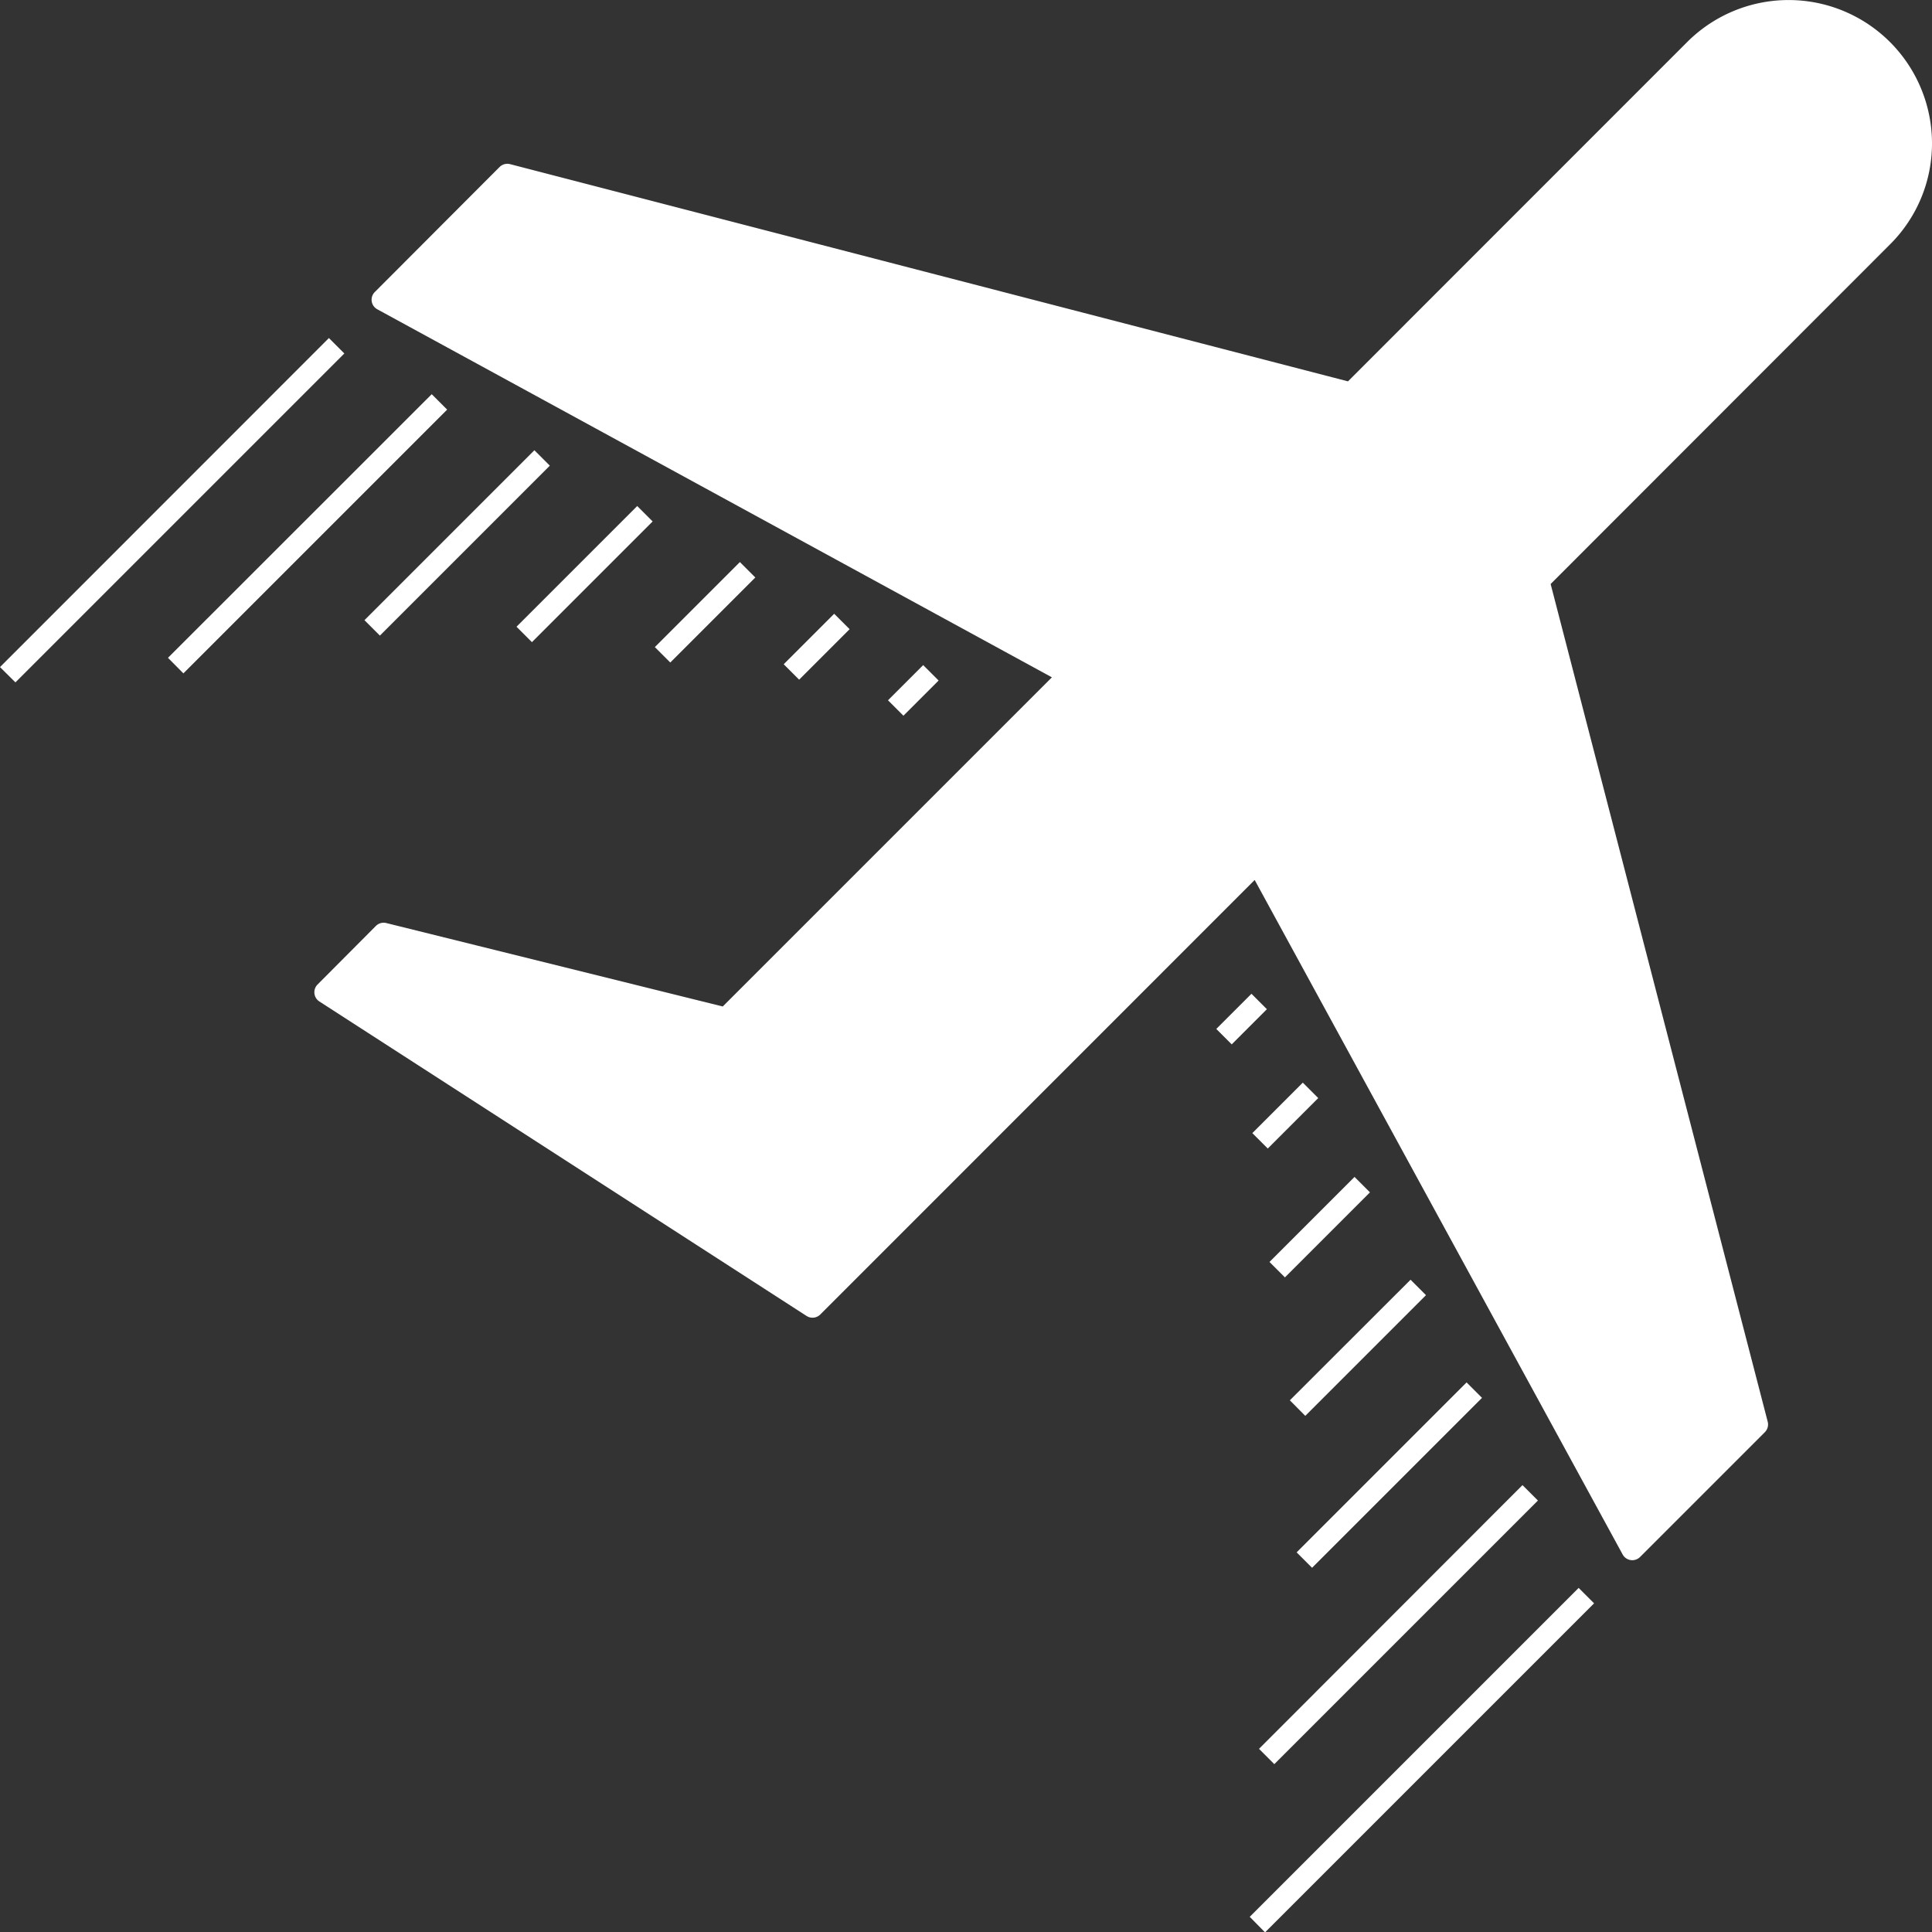 <svg id="leave-white" xmlns="http://www.w3.org/2000/svg" width="15.654" height="15.656" viewBox="0 0 15.654 15.656">
  <rect x="0" y="0" width="15.654" height="15.656" fill="#333333" stroke="none"/>
  <path id="Path_1323" data-name="Path 1323" d="M217.443,56.646l-2.783,2.784-6.837-1.773-1.011,1.013,5.569,3.039-2.786,2.785-2.774-.689-.474.475L210.3,66.83l3.6-3.6,3.038,5.57,1.012-1.012-1.772-6.836,2.783-2.785a1.073,1.073,0,1,0-1.518-1.517Z" transform="translate(-203.711 -56.242)" fill="#fff"/>
  <path id="Path_1324" data-name="Path 1324" d="M234.718,134.451l-1.011,1.013,5.569,3.038,2.279-2.279Z" transform="translate(-230.607 -133.036)" fill="#fff"/>
  <path id="Path_1325" data-name="Path 1325" d="M51.2,215.044l2.665-2.666.125.125-2.665,2.665Zm1.361-.075,2.137-2.136.125.125-2.137,2.137Zm1.592-.305,1.377-1.377.125.125-1.377,1.377Zm1.232.053.978-.978.125.125-.978.978Zm1.121.165.689-.689.125.125-.689.689Zm1.044.139.409-.409.125.125-.409.409Zm.845.292.285-.285.125.125-.285.285Z" transform="translate(-51.2 -209.639)" fill="#fff"/>
  <path id="Path_1326" data-name="Path 1326" d="M631.709,532.643l2.665-2.665.125.125-2.666,2.666Zm.075-1.361,2.135-2.137.125.125-2.136,2.136Zm.305-1.592,1.377-1.377.125.125-1.377,1.377Zm-.055-1.232.978-.977.125.125-.978.978Zm-.165-1.121.689-.689.125.125-.689.689Zm-.139-1.044.409-.409.125.125-.409.409Zm-.292-.844.285-.285.125.125-.285.285Z" transform="translate(-621.583 -517.112)" fill="#fff"/>
  <path id="Path_1327" data-name="Path 1327" d="M446.229,116.062a.088.088,0,0,0-.125,0l-.218.218a.088.088,0,1,0,.125.125l.218-.218A.088.088,0,0,0,446.229,116.062Zm-5.4,5.278-.46.46a.088.088,0,1,0,.125.125l.46-.46a.088.088,0,1,0-.125-.125Zm1.84-1.84-.46.46a.088.088,0,1,0,.125.125l.46-.46a.088.088,0,1,0-.125-.125Zm.92-.92-.46.46a.088.088,0,1,0,.125.125l.46-.46a.088.088,0,1,0-.125-.125Zm1.841-1.84-.46.46a.088.088,0,1,0,.125.125l.46-.46a.088.088,0,1,0-.125-.125Zm-.92.92-.46.46a.088.088,0,1,0,.125.125l.46-.46a.088.088,0,1,0-.125-.125Zm-2.76,2.76-.46.46a.088.088,0,0,0,.125.125l.46-.46a.088.088,0,1,0-.125-.125Zm-1.84,1.84-.46.46a.088.088,0,1,0,.125.125l.46-.46a.088.088,0,0,0-.125-.125Zm-.92.92-.218.218a.088.088,0,0,0,.125.125l.218-.218a.088.088,0,1,0-.125-.125Z" transform="translate(-432.16 -114.934)" fill="#fff"/>
  <path id="Path_1328" data-name="Path 1328" d="M214.275,52.354a1.162,1.162,0,0,0-1.984-.821l-2.748,2.749-6.789-1.76a.089.089,0,0,0-.085.023l-1.011,1.013a.088.088,0,0,0,.02.14l5.466,2.982-2.667,2.667-2.726-.676a.089.089,0,0,0-.084.023l-.474.476a.089.089,0,0,0,.015.136l3.949,2.549a.089.089,0,0,0,.11-.012l3.52-3.521,2.982,5.466a.089.089,0,0,0,.14.02l1.012-1.012a.089.089,0,0,0,.023-.084l-1.759-6.788,2.748-2.75A1.153,1.153,0,0,0,214.275,52.354Zm-11.517.351,6.639,1.721-2.123,2.124L201.866,53.6l.892-.894Zm8.372,3.025-.165-.565-.169.05.207.708,1.759,6.785-.894.893-2.982-5.467a.088.088,0,0,0-.14-.02l-3.553,3.554-3.8-2.451.362-.363,2.726.676a.088.088,0,0,0,.083-.023l2.786-2.786,2.279-2.279,2.784-2.784a.985.985,0,1,1,1.393,1.393Z" transform="translate(-198.621 -51.192)" fill="#fff"/>
</svg>
